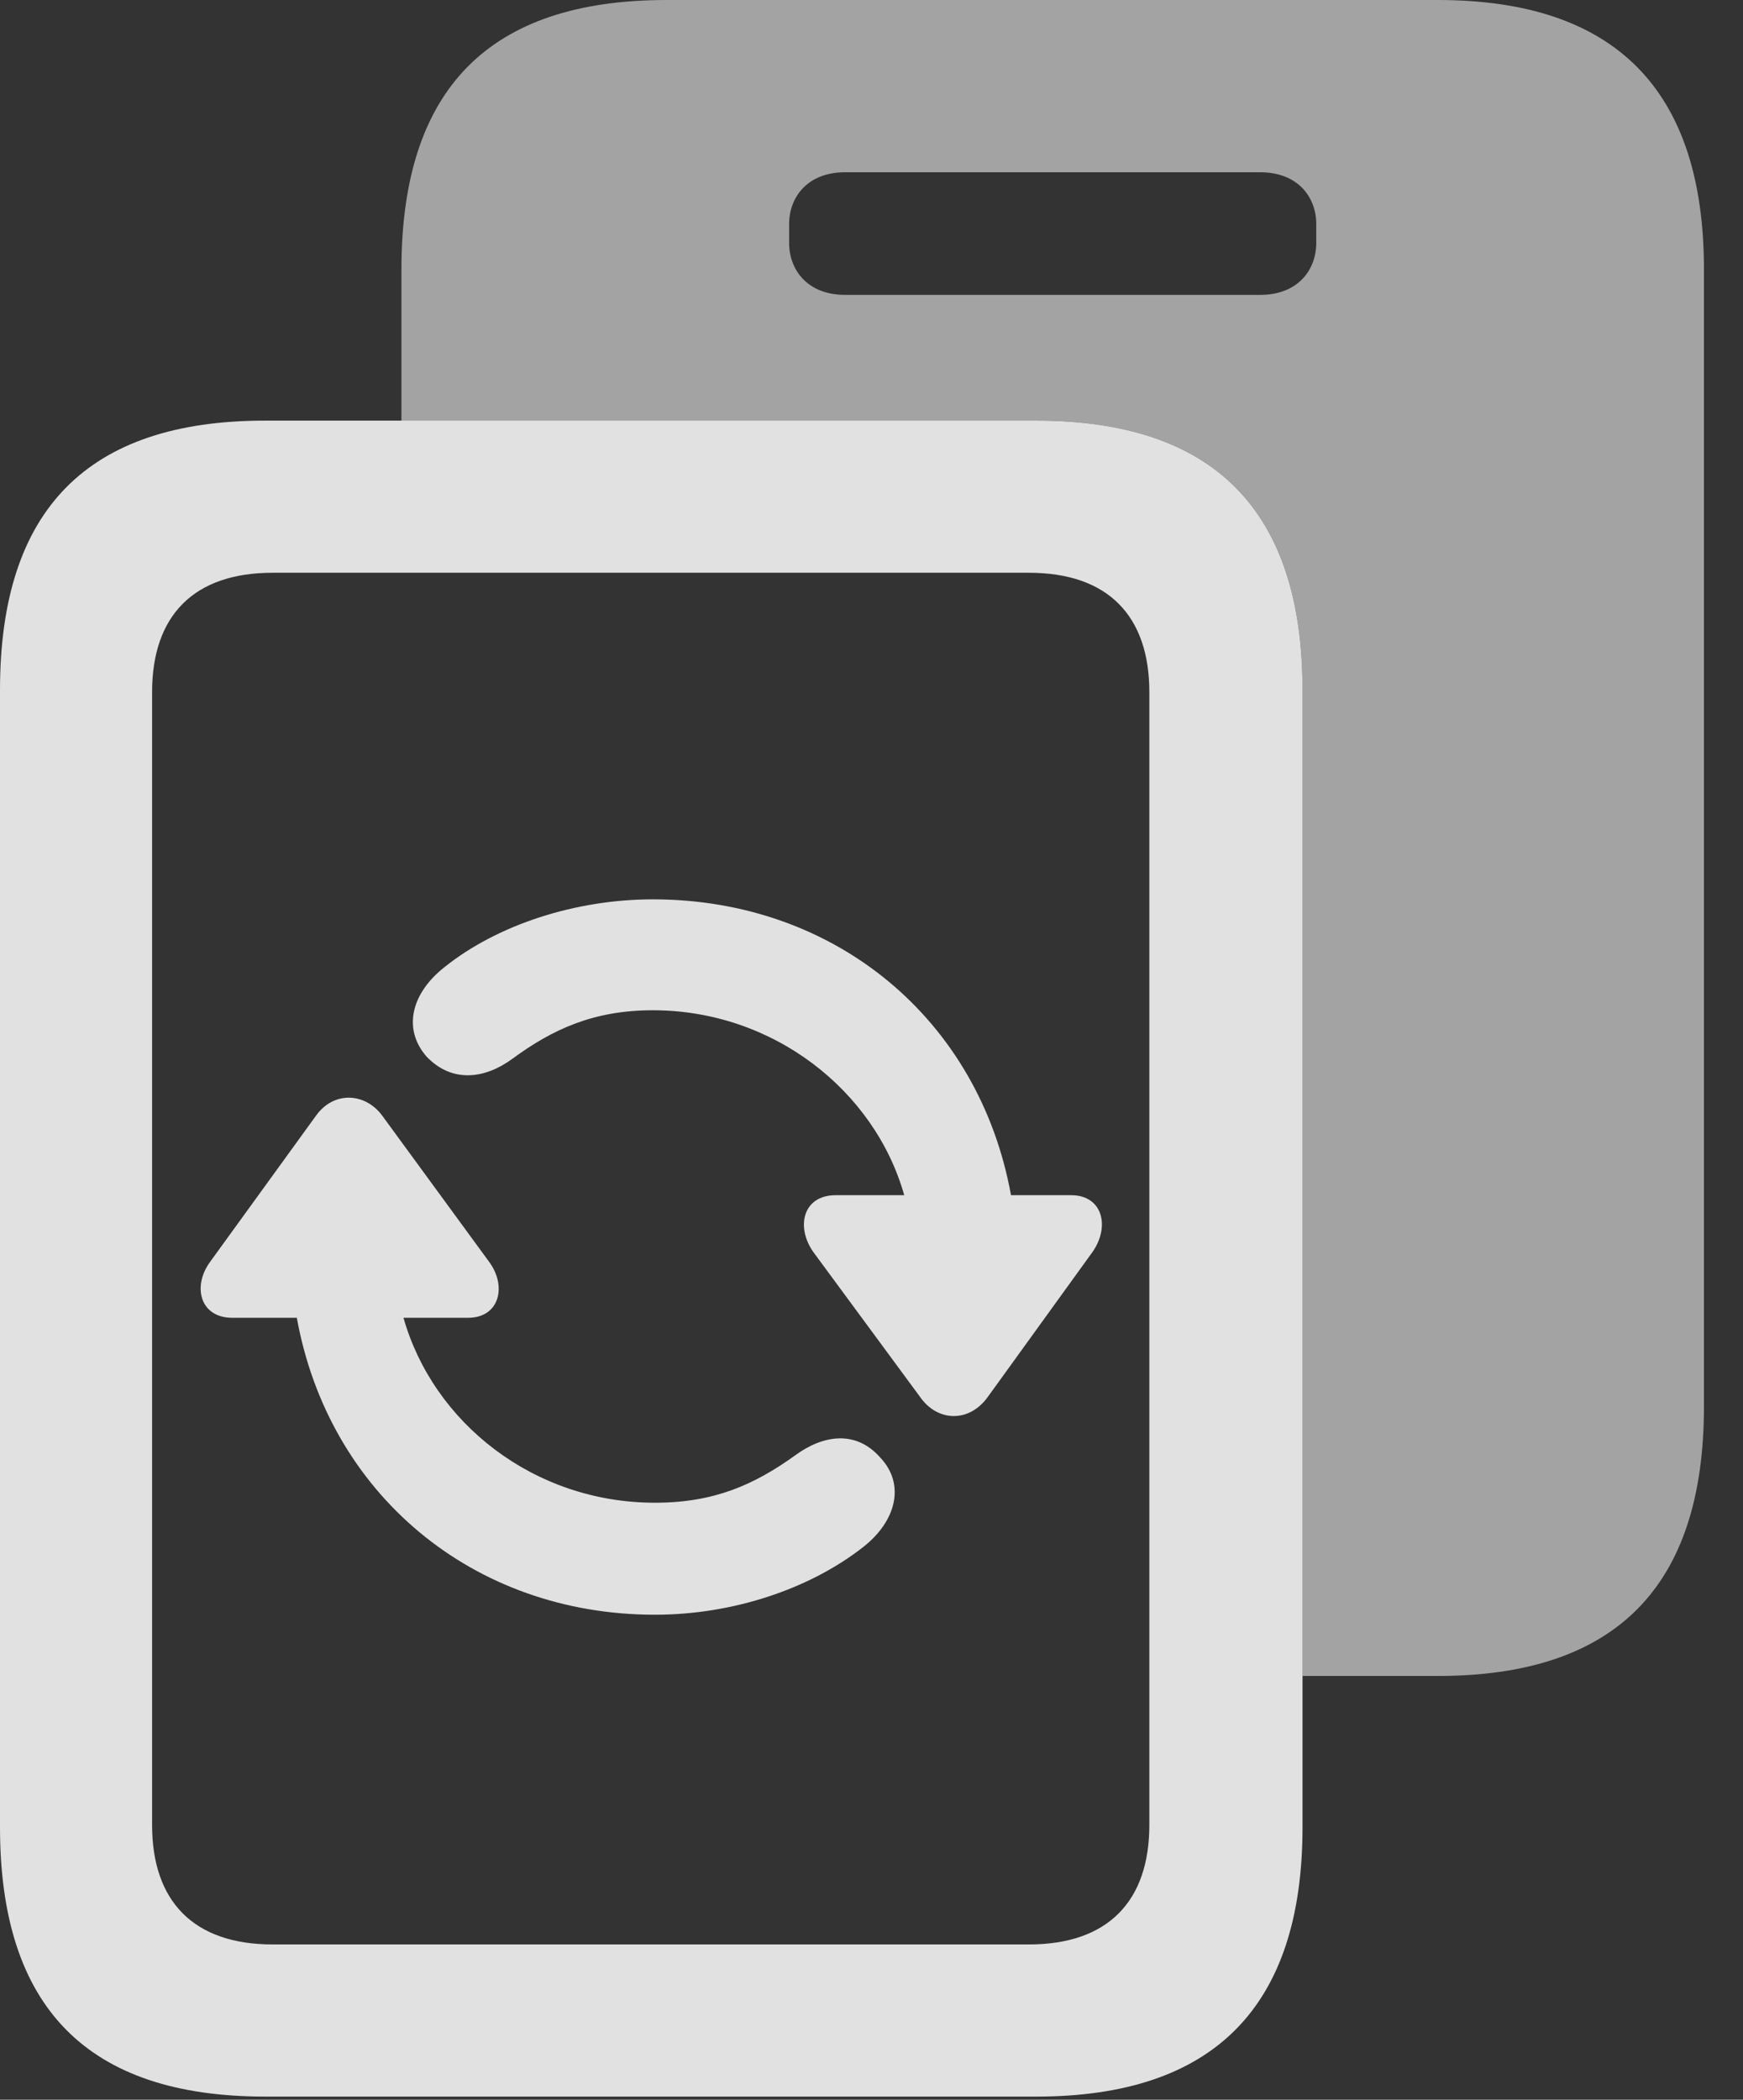 <?xml version="1.0" encoding="UTF-8"?>
<!--Generator: Apple Native CoreSVG 232.5-->
<!DOCTYPE svg
PUBLIC "-//W3C//DTD SVG 1.1//EN"
       "http://www.w3.org/Graphics/SVG/1.1/DTD/svg11.dtd">
<svg version="1.1" xmlns="http://www.w3.org/2000/svg" xmlns:xlink="http://www.w3.org/1999/xlink" width="16.113" height="19.404">
 <rect width="100%" height="100%" fill="#333333" stroke="none"/>
 <g>
  <rect height="19.404" opacity="0" width="16.113" x="0" y="0"/>
  <path d="M15.752 2.49L15.752 12.998C15.752 14.668 14.932 15.488 13.291 15.488L12.041 15.488L12.041 6.377C12.041 4.717 11.221 3.887 9.58 3.887L3.711 3.887L3.711 2.49C3.711 0.82 4.521 0 6.162 0L13.291 0C14.932 0 15.752 0.83 15.752 2.49ZM7.812 1.592C7.461 1.592 7.295 1.826 7.295 2.07L7.295 2.246C7.295 2.49 7.461 2.725 7.812 2.725L11.65 2.725C12.002 2.725 12.168 2.49 12.168 2.246L12.168 2.07C12.168 1.826 12.002 1.592 11.65 1.592Z" fill="#ffffff" fill-opacity="0.55"/>
  <path d="M0 16.885C0 18.555 0.811 19.375 2.451 19.375L9.58 19.375C11.221 19.375 12.041 18.545 12.041 16.885L12.041 6.377C12.041 4.717 11.221 3.887 9.58 3.887L2.451 3.887C0.811 3.887 0 4.707 0 6.377ZM1.406 16.865L1.406 6.396C1.406 5.693 1.787 5.293 2.52 5.293L9.512 5.293C10.244 5.293 10.625 5.693 10.625 6.396L10.625 16.865C10.625 17.568 10.244 17.969 9.512 17.969L2.52 17.969C1.787 17.969 1.406 17.568 1.406 16.865Z" fill="#ffffff" fill-opacity="0.85"/>
  <path d="M6.055 14.922C6.768 14.922 7.48 14.688 7.979 14.297C8.291 14.053 8.369 13.711 8.135 13.467C7.91 13.213 7.607 13.262 7.354 13.447C6.973 13.721 6.602 13.887 6.055 13.887C4.932 13.887 4.004 13.145 3.73 12.178L4.326 12.178C4.619 12.178 4.688 11.885 4.521 11.66L3.535 10.312C3.379 10.098 3.086 10.078 2.92 10.312L1.943 11.66C1.777 11.885 1.846 12.178 2.148 12.178L2.744 12.178C3.037 13.799 4.365 14.922 6.055 14.922ZM6.035 8.311C5.322 8.311 4.6 8.545 4.111 8.936C3.799 9.18 3.721 9.512 3.945 9.766C4.18 10.01 4.482 9.971 4.736 9.785C5.107 9.512 5.488 9.336 6.035 9.336C7.148 9.336 8.086 10.078 8.359 11.045L7.725 11.045C7.422 11.045 7.354 11.338 7.52 11.572L8.506 12.91C8.662 13.135 8.955 13.154 9.131 12.91L10.098 11.572C10.264 11.338 10.195 11.045 9.902 11.045L9.346 11.045C9.053 9.424 7.725 8.311 6.035 8.311Z" fill="#ffffff" fill-opacity="0.85"/>
 </g>
</svg>
